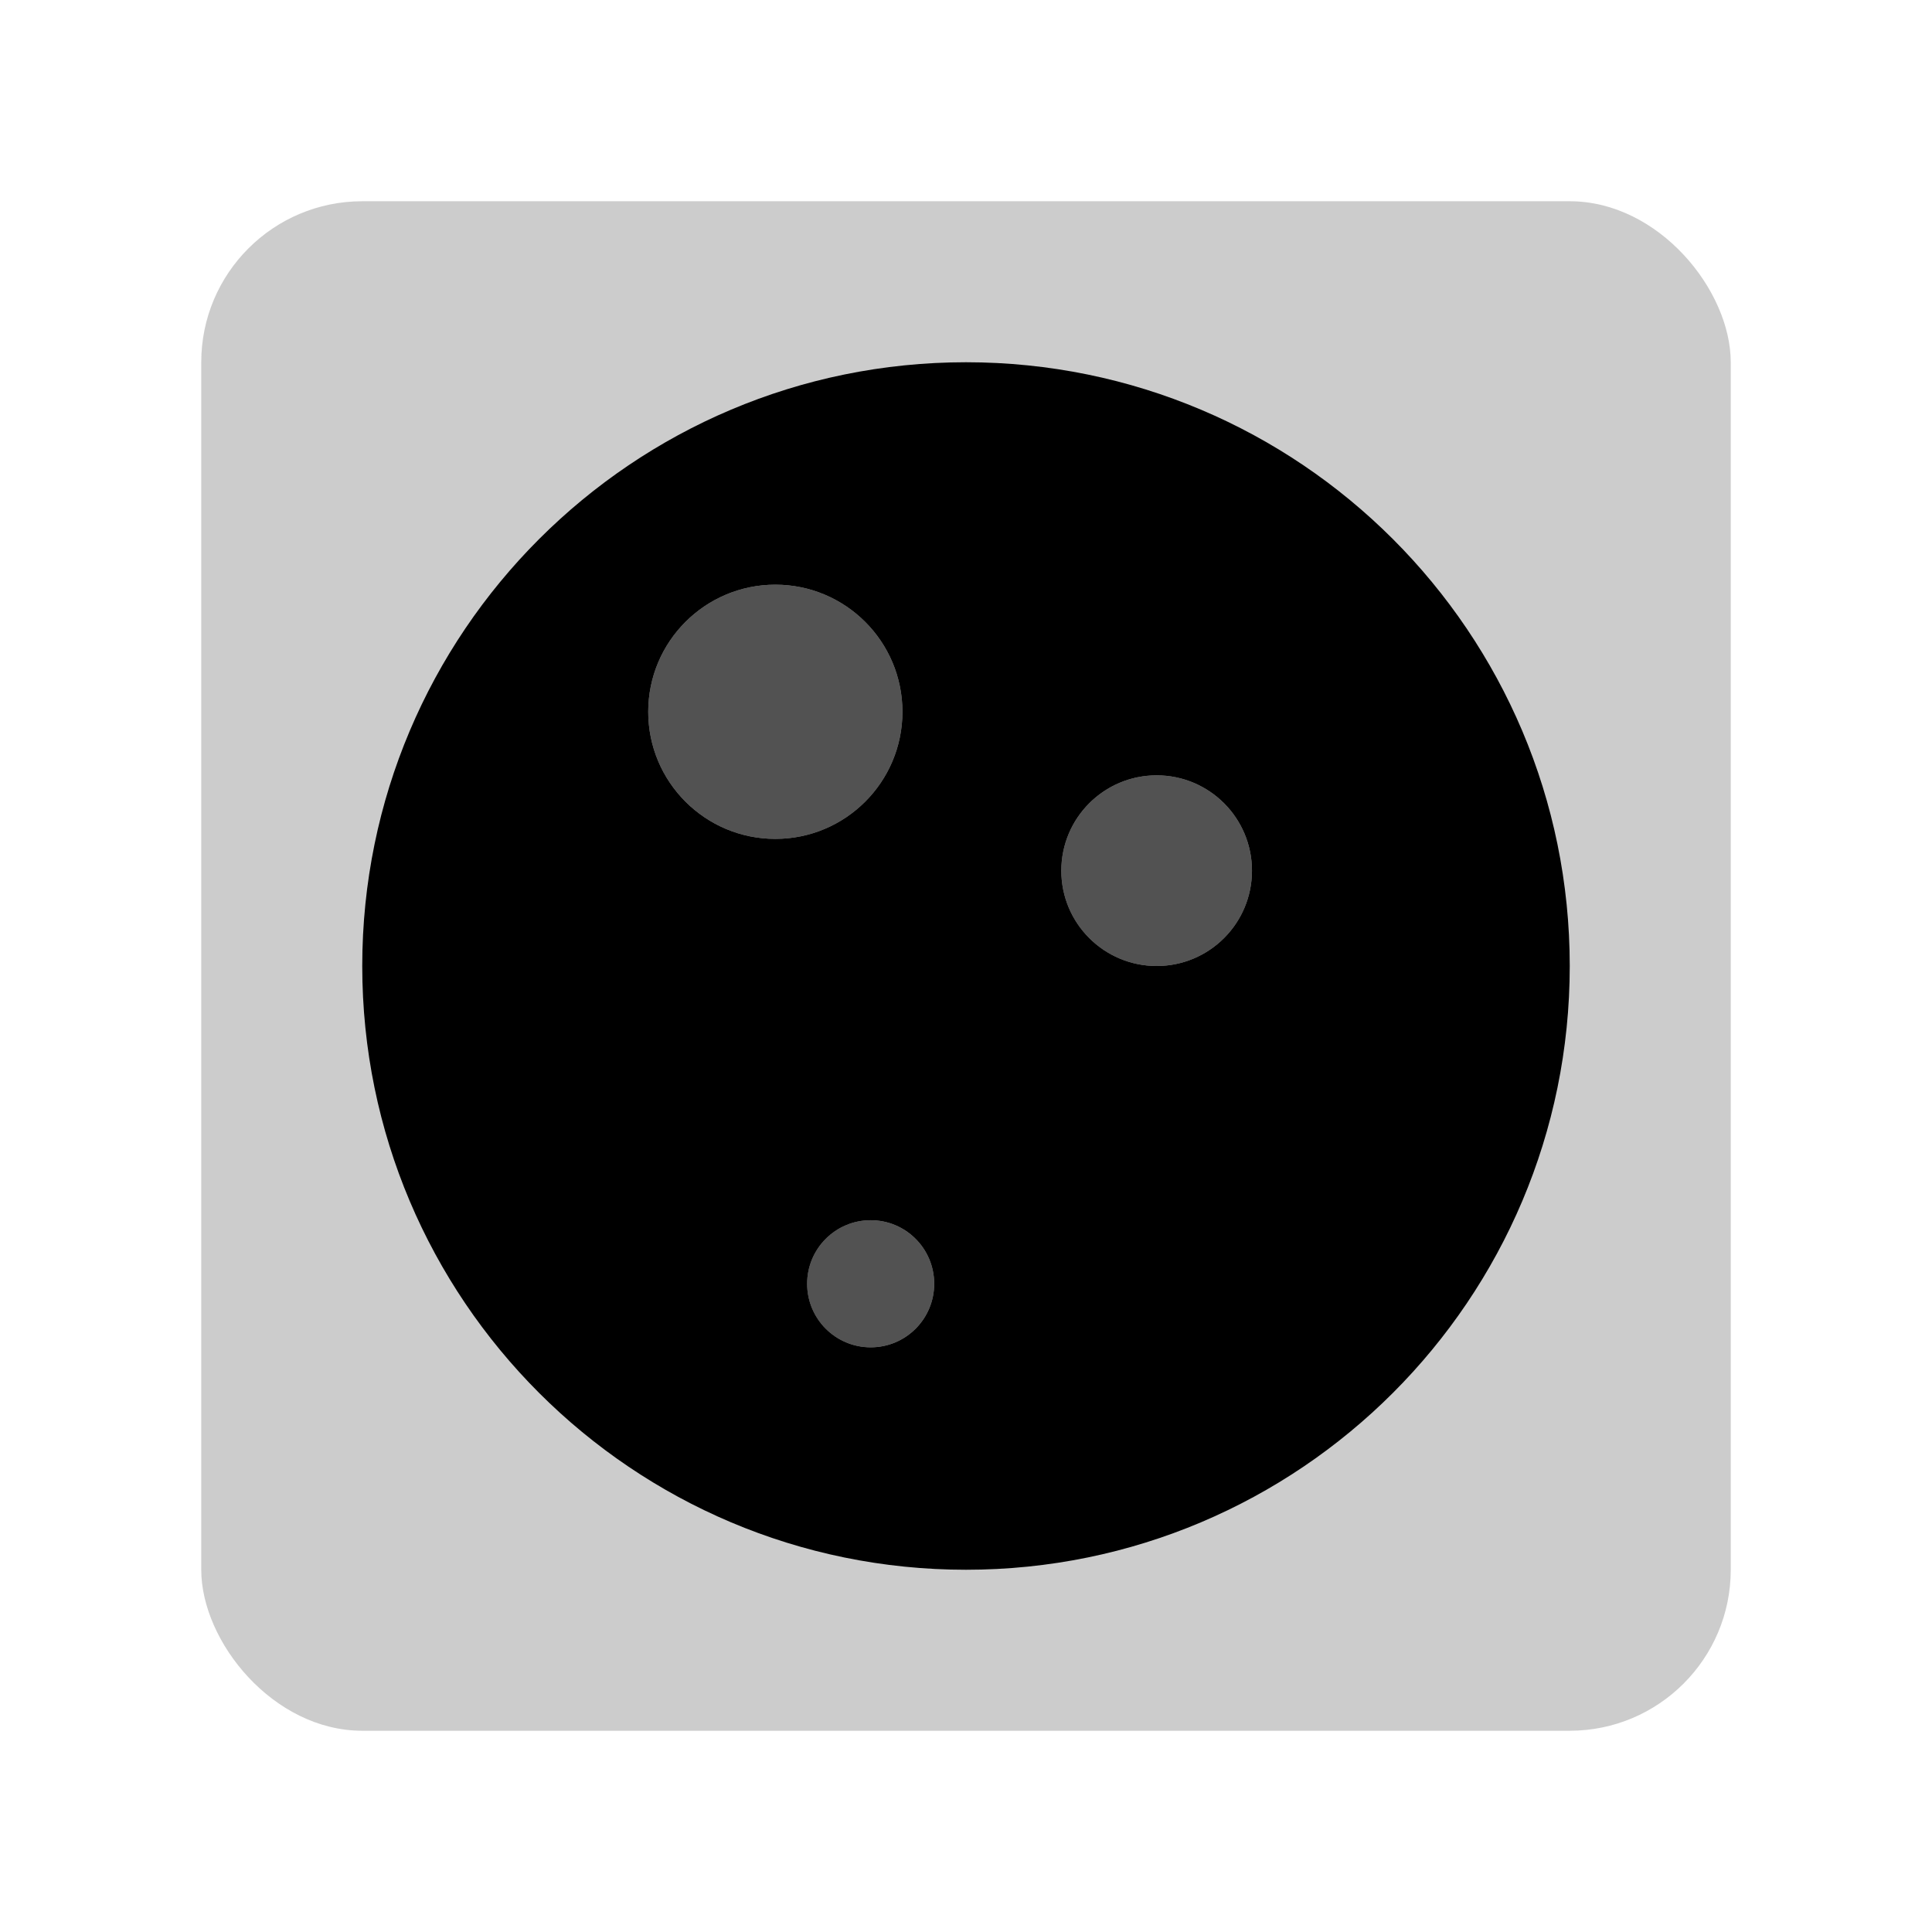 <svg width="48" height="48" viewBox="0 0 48 48" fill="none" xmlns="http://www.w3.org/2000/svg">
<g id="time/moon-night-time-simple">
<rect id="Rectangle 37" opacity="0.2" x="5" y="5" width="38" height="38" rx="4" fill="black"/>
<mask id="mask0_7:74966" style="mask-type:alpha" maskUnits="userSpaceOnUse" x="5" y="5" width="38" height="38">
<rect id="Rectangle 38" x="5" y="5" width="38" height="38" rx="4" fill="#9FA4A9"/>
</mask>
<g mask="url(#mask0_7:74966)">
<g id="Group 17">
<path id="Subtract" fill-rule="evenodd" clip-rule="evenodd" d="M24 39C32.284 39 39 32.284 39 24C39 15.716 32.284 9 24 9C15.716 9 9 15.716 9 24C9 32.284 15.716 39 24 39ZM22.421 17.684C22.421 19.428 21.007 20.842 19.263 20.842C17.519 20.842 16.105 19.428 16.105 17.684C16.105 15.94 17.519 14.526 19.263 14.526C21.007 14.526 22.421 15.94 22.421 17.684ZM31.105 21.632C31.105 22.94 30.045 24 28.737 24C27.429 24 26.368 22.94 26.368 21.632C26.368 20.323 27.429 19.263 28.737 19.263C30.045 19.263 31.105 20.323 31.105 21.632ZM21.632 33.474C22.504 33.474 23.21 32.767 23.21 31.895C23.21 31.023 22.504 30.316 21.632 30.316C20.759 30.316 20.053 31.023 20.053 31.895C20.053 32.767 20.759 33.474 21.632 33.474Z" fill="black"/>
<g id="Vector" opacity="0.6">
<path d="M22.421 17.684C22.421 19.428 21.007 20.842 19.263 20.842C17.519 20.842 16.105 19.428 16.105 17.684C16.105 15.94 17.519 14.526 19.263 14.526C21.007 14.526 22.421 15.94 22.421 17.684Z" fill="black"/>
<path d="M31.105 21.632C31.105 22.94 30.045 24 28.737 24C27.428 24 26.368 22.94 26.368 21.632C26.368 20.324 27.428 19.263 28.737 19.263C30.045 19.263 31.105 20.324 31.105 21.632Z" fill="black"/>
<path d="M23.21 31.895C23.21 32.767 22.503 33.474 21.631 33.474C20.759 33.474 20.052 32.767 20.052 31.895C20.052 31.023 20.759 30.316 21.631 30.316C22.503 30.316 23.21 31.023 23.21 31.895Z" fill="black"/>
</g>
</g>
</g>
</g>
</svg>
